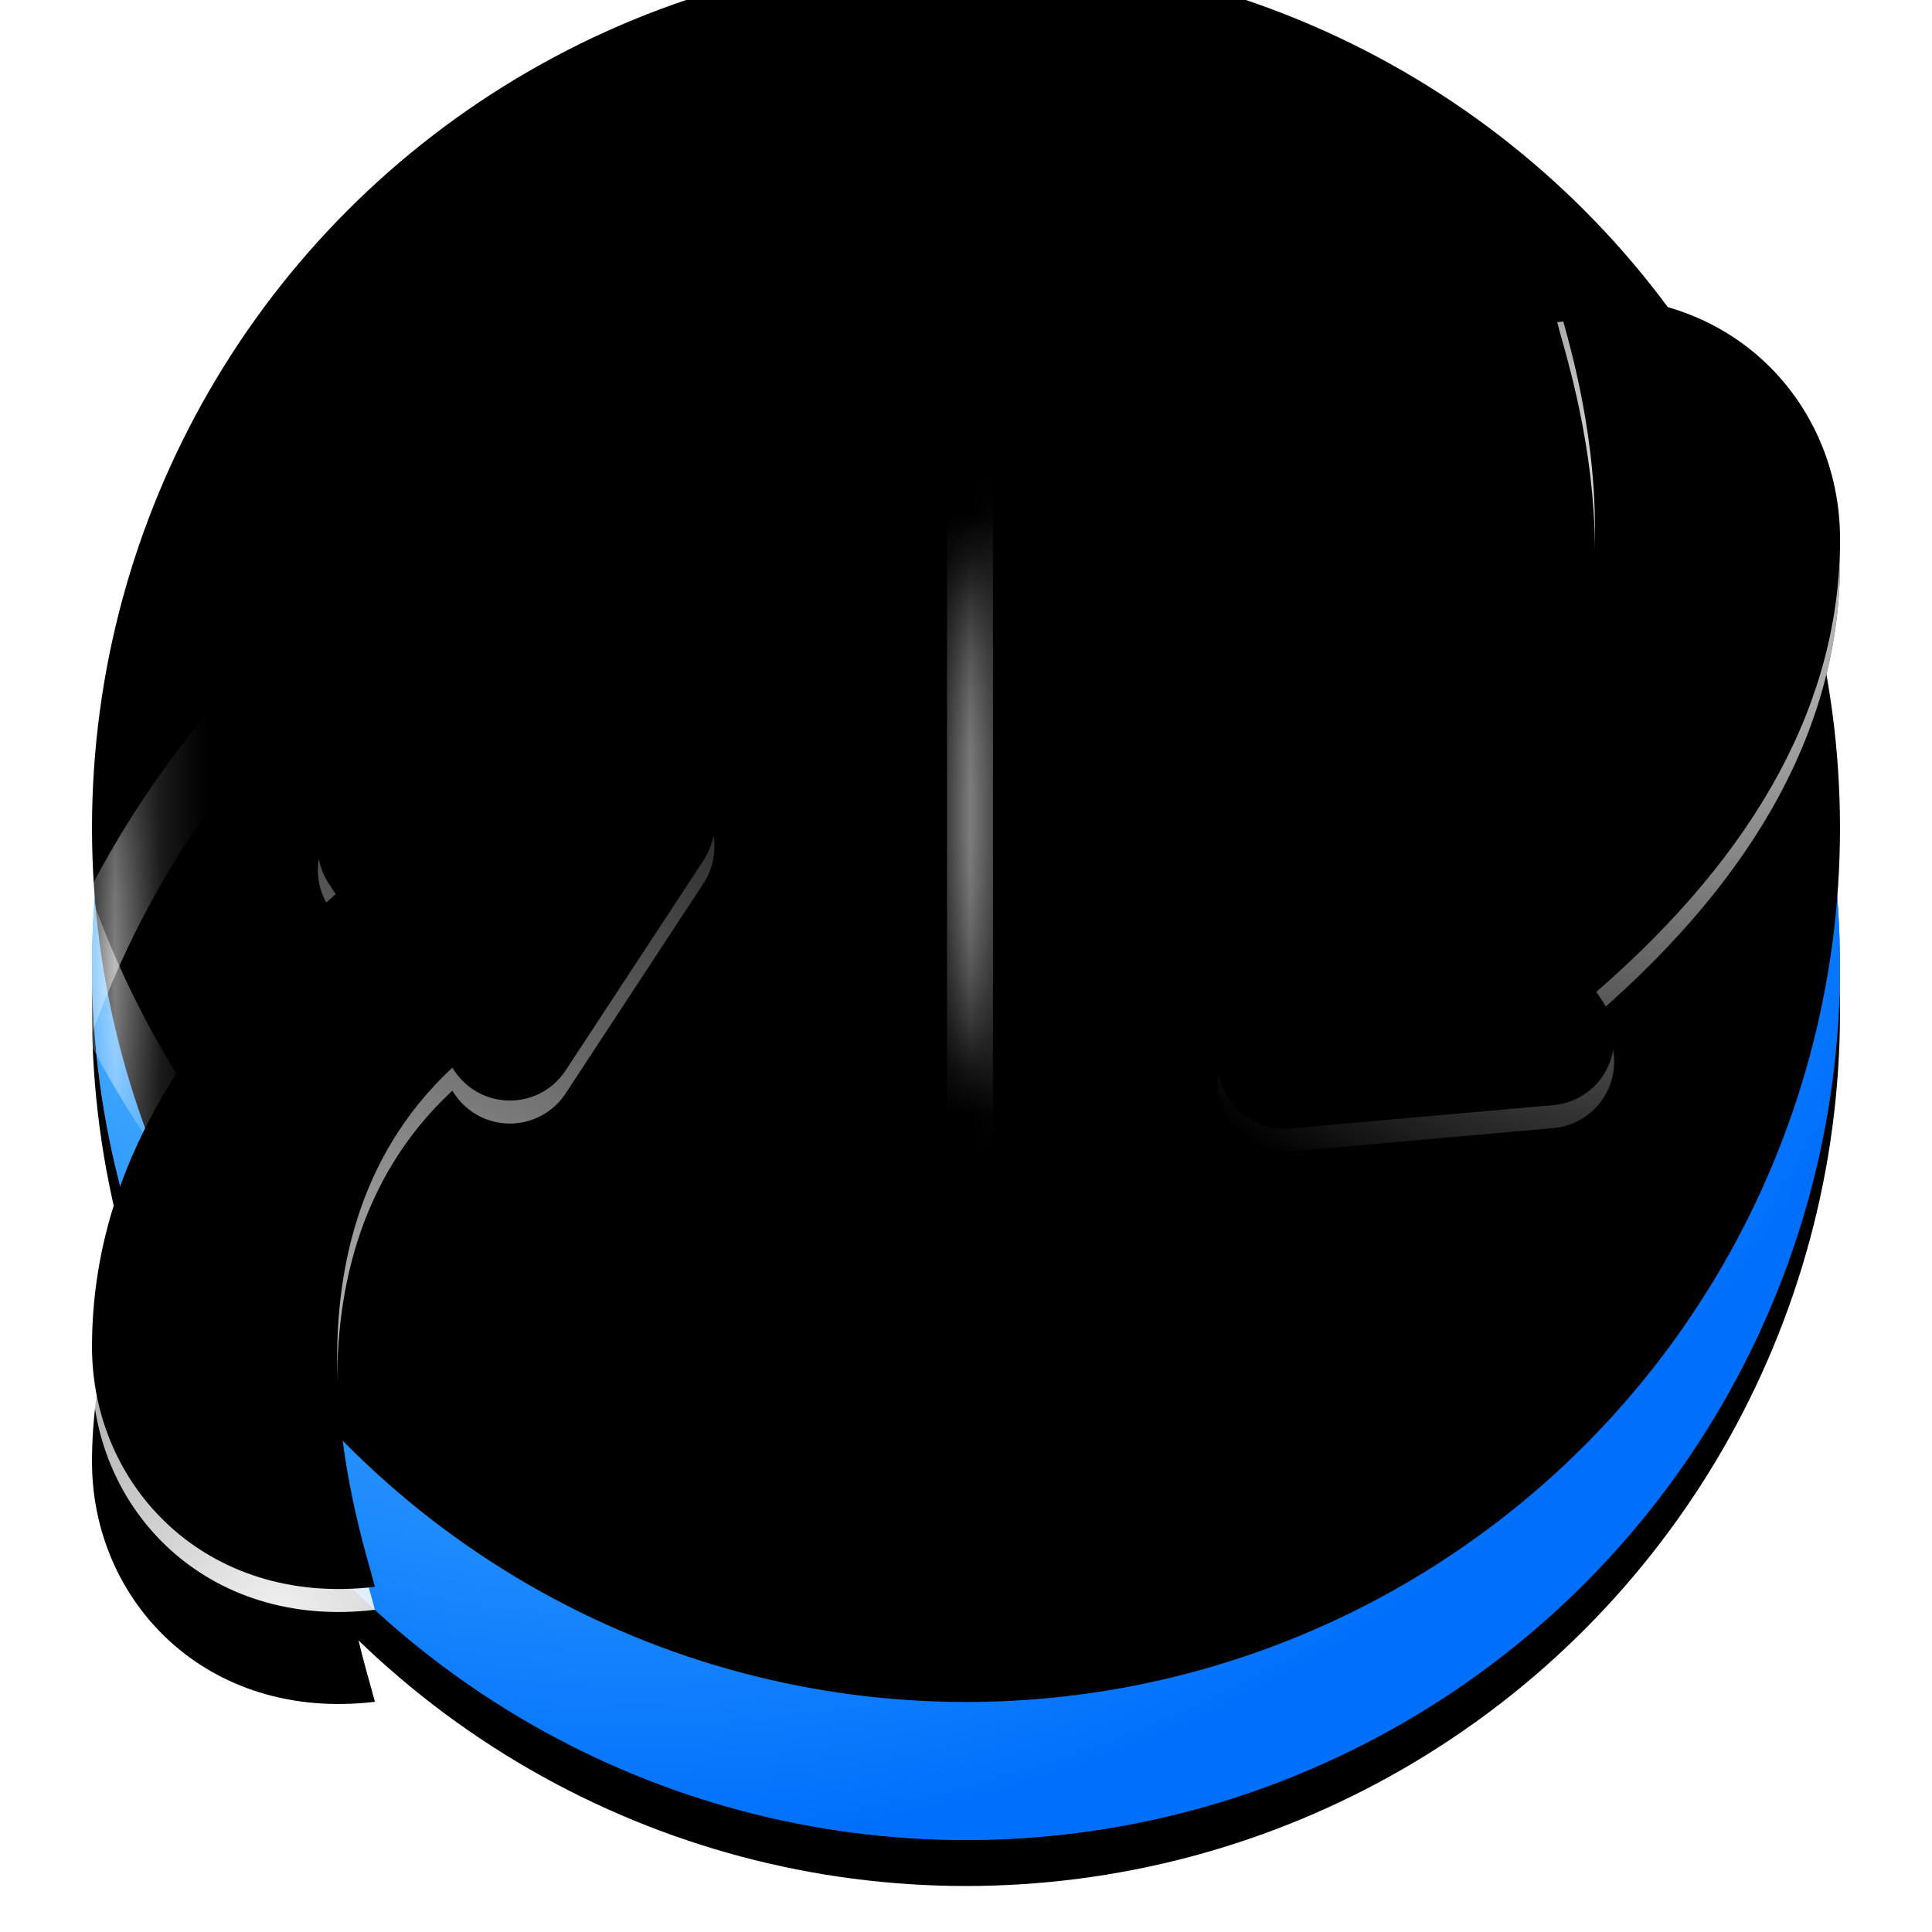 <?xml version="1.0" encoding="UTF-8"?>
<svg width="42px" height="42px" viewBox="0 0 42 42" version="1.1" xmlns="http://www.w3.org/2000/svg" xmlns:xlink="http://www.w3.org/1999/xlink">
    <title>dcc_nav_network_42px</title>
    <defs>
        <radialGradient cx="38.38%" cy="30.503%" fx="38.38%" fy="30.503%" r="61.016%" id="radialGradient-1">
            <stop stop-color="#97D4FF" offset="0%"></stop>
            <stop stop-color="#2B97FF" offset="65.848%"></stop>
            <stop stop-color="#006AFF" stop-opacity="0.817" offset="100%"></stop>
        </radialGradient>
        <radialGradient cx="31.191%" cy="22.429%" fx="31.191%" fy="22.429%" r="77.843%" id="radialGradient-2">
            <stop stop-color="#8CEBFF" offset="0%"></stop>
            <stop stop-color="#0070FC" offset="100%"></stop>
        </radialGradient>
        <circle id="path-3" cx="19" cy="19" r="19"></circle>
        <filter x="-9.2%" y="-6.6%" width="118.4%" height="118.4%" filterUnits="objectBoundingBox" id="filter-5">
            <feOffset dx="0" dy="1" in="SourceAlpha" result="shadowOffsetOuter1"></feOffset>
            <feGaussianBlur stdDeviation="1" in="shadowOffsetOuter1" result="shadowBlurOuter1"></feGaussianBlur>
            <feColorMatrix values="0 0 0 0 0   0 0 0 0 0   0 0 0 0 0  0 0 0 0.2 0" type="matrix" in="shadowBlurOuter1"></feColorMatrix>
        </filter>
        <filter x="-13.2%" y="-10.5%" width="126.3%" height="126.3%" filterUnits="objectBoundingBox" id="filter-6">
            <feGaussianBlur stdDeviation="1.5" in="SourceAlpha" result="shadowBlurInner1"></feGaussianBlur>
            <feOffset dx="0" dy="-3" in="shadowBlurInner1" result="shadowOffsetInner1"></feOffset>
            <feComposite in="shadowOffsetInner1" in2="SourceAlpha" operator="arithmetic" k2="-1" k3="1" result="shadowInnerInner1"></feComposite>
            <feColorMatrix values="0 0 0 0 0.393   0 0 0 0 0.741   0 0 0 0 1  0 0 0 1 0" type="matrix" in="shadowInnerInner1"></feColorMatrix>
        </filter>
        <radialGradient cx="29.559%" cy="100%" fx="29.559%" fy="100%" r="173.878%" gradientTransform="translate(0.296,1),scale(1,0.773),rotate(-63.291),translate(-0.296,-1)" id="radialGradient-7">
            <stop stop-color="#FFFFFF" stop-opacity="0.95" offset="0%"></stop>
            <stop stop-color="#FFFFFF" stop-opacity="0" offset="100%"></stop>
        </radialGradient>
        <path d="M13.525,16.283 C13.554,16.608 13.472,16.933 13.293,17.205 L10.295,21.772 C9.856,22.44 8.958,22.626 8.289,22.187 C8.128,22.081 7.99,21.944 7.882,21.784 L7.833,21.711 C3.648,25.599 5.922,32.043 6.15,32.996 C2.477,33.433 -0,30.802 0,27.781 C0,24.287 1.766,21.005 5.298,17.937 L5.157,17.725 C4.711,17.06 4.888,16.161 5.553,15.715 C5.755,15.579 5.989,15.497 6.232,15.475 L11.955,14.968 C12.751,14.898 13.454,15.486 13.525,16.283 Z" id="path-8"></path>
        <filter x="-60.5%" y="-35.2%" width="217.4%" height="193.0%" filterUnits="objectBoundingBox" id="filter-9">
            <feOffset dx="0" dy="2" in="SourceAlpha" result="shadowOffsetOuter1"></feOffset>
            <feGaussianBlur stdDeviation="2.5" in="shadowOffsetOuter1" result="shadowBlurOuter1"></feGaussianBlur>
            <feComposite in="shadowBlurOuter1" in2="SourceAlpha" operator="out" result="shadowBlurOuter1"></feComposite>
            <feColorMatrix values="0 0 0 0 0   0 0 0 0 0   0 0 0 0 0  0 0 0 0.2 0" type="matrix" in="shadowBlurOuter1"></feColorMatrix>
        </filter>
        <filter x="-37.4%" y="-17.4%" width="171.1%" height="157.2%" filterUnits="objectBoundingBox" id="filter-10">
            <feOffset dx="-0.5" dy="-0.5" in="SourceAlpha" result="shadowOffsetInner1"></feOffset>
            <feComposite in="shadowOffsetInner1" in2="SourceAlpha" operator="arithmetic" k2="-1" k3="1" result="shadowInnerInner1"></feComposite>
            <feColorMatrix values="0 0 0 0 0.897   0 0 0 0 0.943   0 0 0 0 1  0 0 0 0.5 0" type="matrix" in="shadowInnerInner1" result="shadowMatrixInner1"></feColorMatrix>
            <feOffset dx="0.5" dy="0" in="SourceAlpha" result="shadowOffsetInner2"></feOffset>
            <feComposite in="shadowOffsetInner2" in2="SourceAlpha" operator="arithmetic" k2="-1" k3="1" result="shadowInnerInner2"></feComposite>
            <feColorMatrix values="0 0 0 0 1   0 0 0 0 1   0 0 0 0 1  0 0 0 1 0" type="matrix" in="shadowInnerInner2" result="shadowMatrixInner2"></feColorMatrix>
            <feMerge>
                <feMergeNode in="shadowMatrixInner1"></feMergeNode>
                <feMergeNode in="shadowMatrixInner2"></feMergeNode>
            </feMerge>
        </filter>
        <radialGradient cx="26.477%" cy="75.208%" fx="26.477%" fy="75.208%" r="117.648%" gradientTransform="translate(0.265,0.752),scale(1,0.773),rotate(-55.817),translate(-0.265,-0.752)" id="radialGradient-11">
            <stop stop-color="#FFFFFF" stop-opacity="0.95" offset="0%"></stop>
            <stop stop-color="#FFFFFF" stop-opacity="0" offset="100%"></stop>
        </radialGradient>
        <path d="M37.481,6.37 C37.51,6.695 37.428,7.02 37.249,7.292 L34.251,11.858 C33.812,12.527 32.915,12.713 32.246,12.274 C32.085,12.168 31.946,12.031 31.838,11.871 L31.789,11.798 C27.605,15.686 29.879,22.13 30.106,23.083 C26.433,23.52 23.956,20.889 23.957,17.868 C23.957,14.374 25.723,11.092 29.255,8.024 L29.114,7.811 C28.668,7.147 28.845,6.248 29.509,5.802 C29.712,5.666 29.945,5.583 30.188,5.562 L35.911,5.055 C36.708,4.984 37.411,5.573 37.481,6.37 Z" id="path-12"></path>
        <filter x="-53.4%" y="-40.7%" width="203.1%" height="182.0%" filterUnits="objectBoundingBox" id="filter-13">
            <feOffset dx="0" dy="0" in="SourceAlpha" result="shadowOffsetOuter1"></feOffset>
            <feGaussianBlur stdDeviation="2.5" in="shadowOffsetOuter1" result="shadowBlurOuter1"></feGaussianBlur>
            <feComposite in="shadowBlurOuter1" in2="SourceAlpha" operator="out" result="shadowBlurOuter1"></feComposite>
            <feColorMatrix values="0 0 0 0 0   0 0 0 0 0   0 0 0 0 0  0 0 0 0.2 0" type="matrix" in="shadowBlurOuter1"></feColorMatrix>
        </filter>
        <filter x="-37.4%" y="-28.4%" width="171.1%" height="157.2%" filterUnits="objectBoundingBox" id="filter-14">
            <feOffset dx="0.5" dy="0.5" in="SourceAlpha" result="shadowOffsetInner1"></feOffset>
            <feComposite in="shadowOffsetInner1" in2="SourceAlpha" operator="arithmetic" k2="-1" k3="1" result="shadowInnerInner1"></feComposite>
            <feColorMatrix values="0 0 0 0 0.898   0 0 0 0 0.945   0 0 0 0 1  0 0 0 0.5 0" type="matrix" in="shadowInnerInner1" result="shadowMatrixInner1"></feColorMatrix>
            <feOffset dx="-0.5" dy="0" in="SourceAlpha" result="shadowOffsetInner2"></feOffset>
            <feComposite in="shadowOffsetInner2" in2="SourceAlpha" operator="arithmetic" k2="-1" k3="1" result="shadowInnerInner2"></feComposite>
            <feColorMatrix values="0 0 0 0 1   0 0 0 0 1   0 0 0 0 1  0 0 0 1 0" type="matrix" in="shadowInnerInner2" result="shadowMatrixInner2"></feColorMatrix>
            <feMerge>
                <feMergeNode in="shadowMatrixInner1"></feMergeNode>
                <feMergeNode in="shadowMatrixInner2"></feMergeNode>
            </feMerge>
        </filter>
    </defs>
    <g id="dcc_nav_network_42px" stroke="none" stroke-width="1" fill="none" fill-rule="evenodd">
        <g id="网络" transform="translate(2, 2)">
            <path d="M13.525,16.283 C13.554,16.608 13.472,16.933 13.293,17.205 L10.295,21.772 C9.856,22.44 8.958,22.626 8.289,22.187 C8.128,22.081 7.99,21.944 7.882,21.784 L7.833,21.711 C3.648,25.599 5.922,32.043 6.15,32.996 C2.477,33.433 -0,30.802 7.10542736e-15,27.781 C7.10542736e-15,24.287 1.766,21.005 5.298,17.937 L5.157,17.725 C4.711,17.06 4.888,16.161 5.553,15.715 C5.755,15.579 5.989,15.497 6.232,15.475 L11.955,14.968 C12.751,14.898 13.454,15.486 13.525,16.283 Z" id="形状结合" fill="#FFFFFF" fill-rule="nonzero"></path>
            <path d="M37.481,6.37 C37.51,6.695 37.428,7.02 37.249,7.292 L34.251,11.858 C33.812,12.527 32.915,12.713 32.246,12.274 C32.085,12.168 31.946,12.031 31.838,11.871 L31.789,11.798 C27.605,15.686 29.879,22.13 30.106,23.083 C26.433,23.52 23.956,20.889 23.957,17.868 C23.957,14.374 25.723,11.092 29.255,8.024 L29.114,7.811 C28.668,7.147 28.845,6.248 29.509,5.802 C29.712,5.666 29.945,5.583 30.188,5.562 L35.911,5.055 C36.708,4.984 37.411,5.573 37.481,6.37 Z" id="形状结合" fill="#FFFFFF" fill-rule="nonzero" transform="translate(30.979, 14.043) scale(-1, -1) translate(-30.979, -14.043) "></path>
            <g id="编组">
                <mask id="mask-4" fill="white">
                    <use xlink:href="#path-3"></use>
                </mask>
                <g id="椭圆形备份">
                    <use fill="black" fill-opacity="1" filter="url(#filter-5)" xlink:href="#path-3"></use>
                    <use fill="url(#radialGradient-1)" fill-rule="evenodd" xlink:href="#path-3"></use>
                    <use fill="url(#radialGradient-2)" fill-rule="evenodd" xlink:href="#path-3"></use>
                    <use fill="black" fill-opacity="1" filter="url(#filter-6)" xlink:href="#path-3"></use>
                </g>
                <rect id="矩形" fill-opacity="0.5" fill="#FFFFFF" fill-rule="nonzero" mask="url(#mask-4)" x="18.587" y="-3.304" width="1" height="44.609" rx="0.5"></rect>
                <circle id="椭圆形" stroke-opacity="0.5" stroke="#FFFFFF" stroke-width="1.304" mask="url(#mask-4)" cx="27.261" cy="19" r="20.826"></circle>
                <circle id="椭圆形" stroke-opacity="0.5" stroke="#FFFFFF" stroke-width="1.304" mask="url(#mask-4)" cx="10.739" cy="19" r="20.826"></circle>
                <circle id="椭圆形" stroke-opacity="0.5" stroke="#FFFFFF" stroke-width="1.304" mask="url(#mask-4)" cx="19" cy="27.261" r="20.826"></circle>
                <circle id="椭圆形" stroke-opacity="0.5" stroke="#FFFFFF" stroke-width="1.304" mask="url(#mask-4)" cx="19" cy="10.739" r="20.826"></circle>
            </g>
            <g id="形状结合" fill-rule="nonzero">
                <use fill="black" fill-opacity="1" filter="url(#filter-9)" xlink:href="#path-8"></use>
                <use fill="url(#radialGradient-7)" xlink:href="#path-8"></use>
                <use fill="black" fill-opacity="1" filter="url(#filter-10)" xlink:href="#path-8"></use>
            </g>
            <g id="形状结合" fill-rule="nonzero" transform="translate(30.979, 14.043) scale(-1, -1) translate(-30.979, -14.043) ">
                <use fill="black" fill-opacity="1" filter="url(#filter-13)" xlink:href="#path-12"></use>
                <use fill="url(#radialGradient-11)" xlink:href="#path-12"></use>
                <use fill="black" fill-opacity="1" filter="url(#filter-14)" xlink:href="#path-12"></use>
            </g>
        </g>
    </g>
</svg>